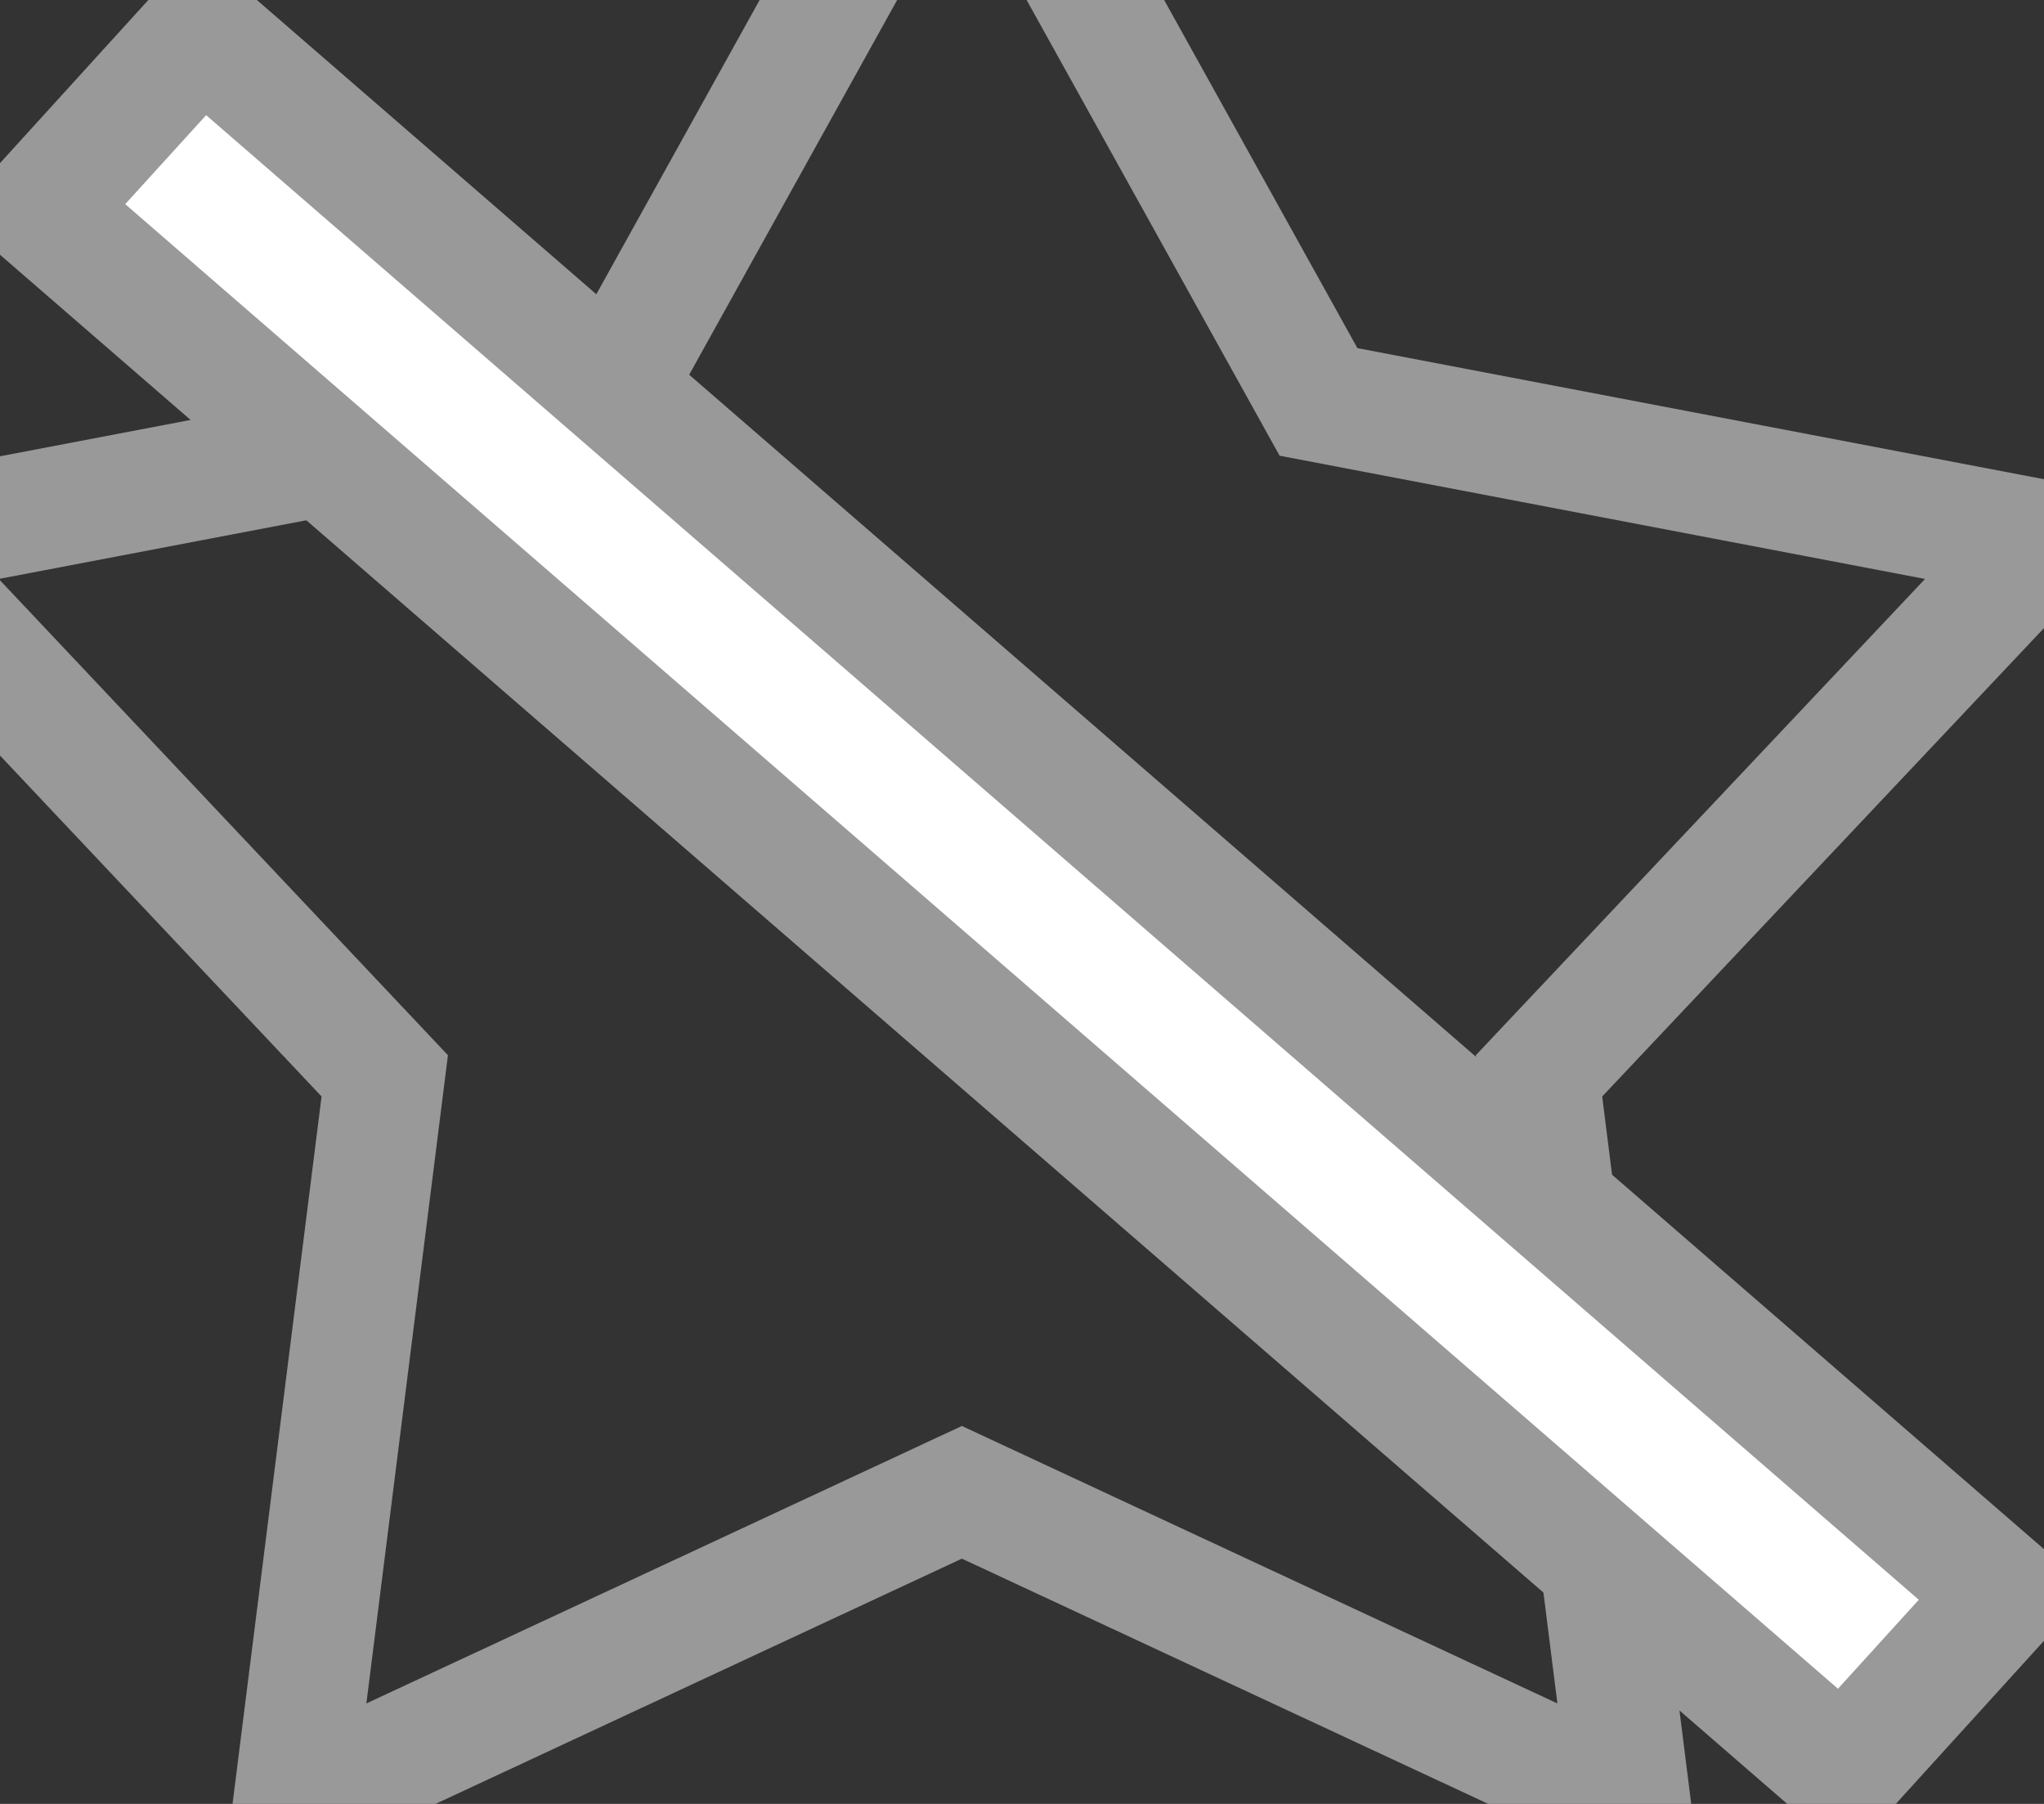 <svg xmlns="http://www.w3.org/2000/svg" width="17" height="15" viewBox="0 0 17 15">
  <rect x="0" y="0" width="17" height="15" fill="#333333" stroke="none"/>
  <defs>
    <style>
      .star-crossed-gray-icon1 {
        fill: none;
      }

      .star-crossed-gray-icon1, .star-crossed-gray-icon2 {
        stroke: #999999;
        stroke-width: 1px;
      }

      .star-crossed-gray-icon1, .star-crossed-gray-icon2, .star-crossed-gray-icon3 {
        fill-rule: evenodd;
      }

      .star-crossed-gray-icon2 {
        fill: white;
      }

      .star-crossed-gray-icon3 {
        fill: #fea700;
      }
    </style>
  </defs>
  <path class="star-crossed-gray-icon1" d="M8,60l2.966,5.342L17,66.494l-4.2,4.453L13.562,77,8,74.409,2.438,77,3.2,70.946-1,66.494l6.033-1.151L8,60"/>
  <path id="Shape_1_copy_2" data-name="Shape 1 copy 2" class="star-crossed-gray-icon1" d="M8-2l2.966,5.342L17,4.494,12.8,8.946,13.562,15,8,12.409,2.438,15,3.2,8.946-1,4.494,5.034,3.343,8-2"/>
  <path class="star-crossed-gray-icon2" d="M0.327,1.74L1.673,0.26l15,13-1.345,1.48Z"/>
  <path id="Shape_1_copy" data-name="Shape 1 copy" class="star-crossed-gray-icon3" d="M8,39l2.966,5.342L17,45.494l-4.2,4.453L13.562,56,8,53.409,2.438,56,3.2,49.946-1,45.494l6.033-1.151L8,39"/>
</svg>
